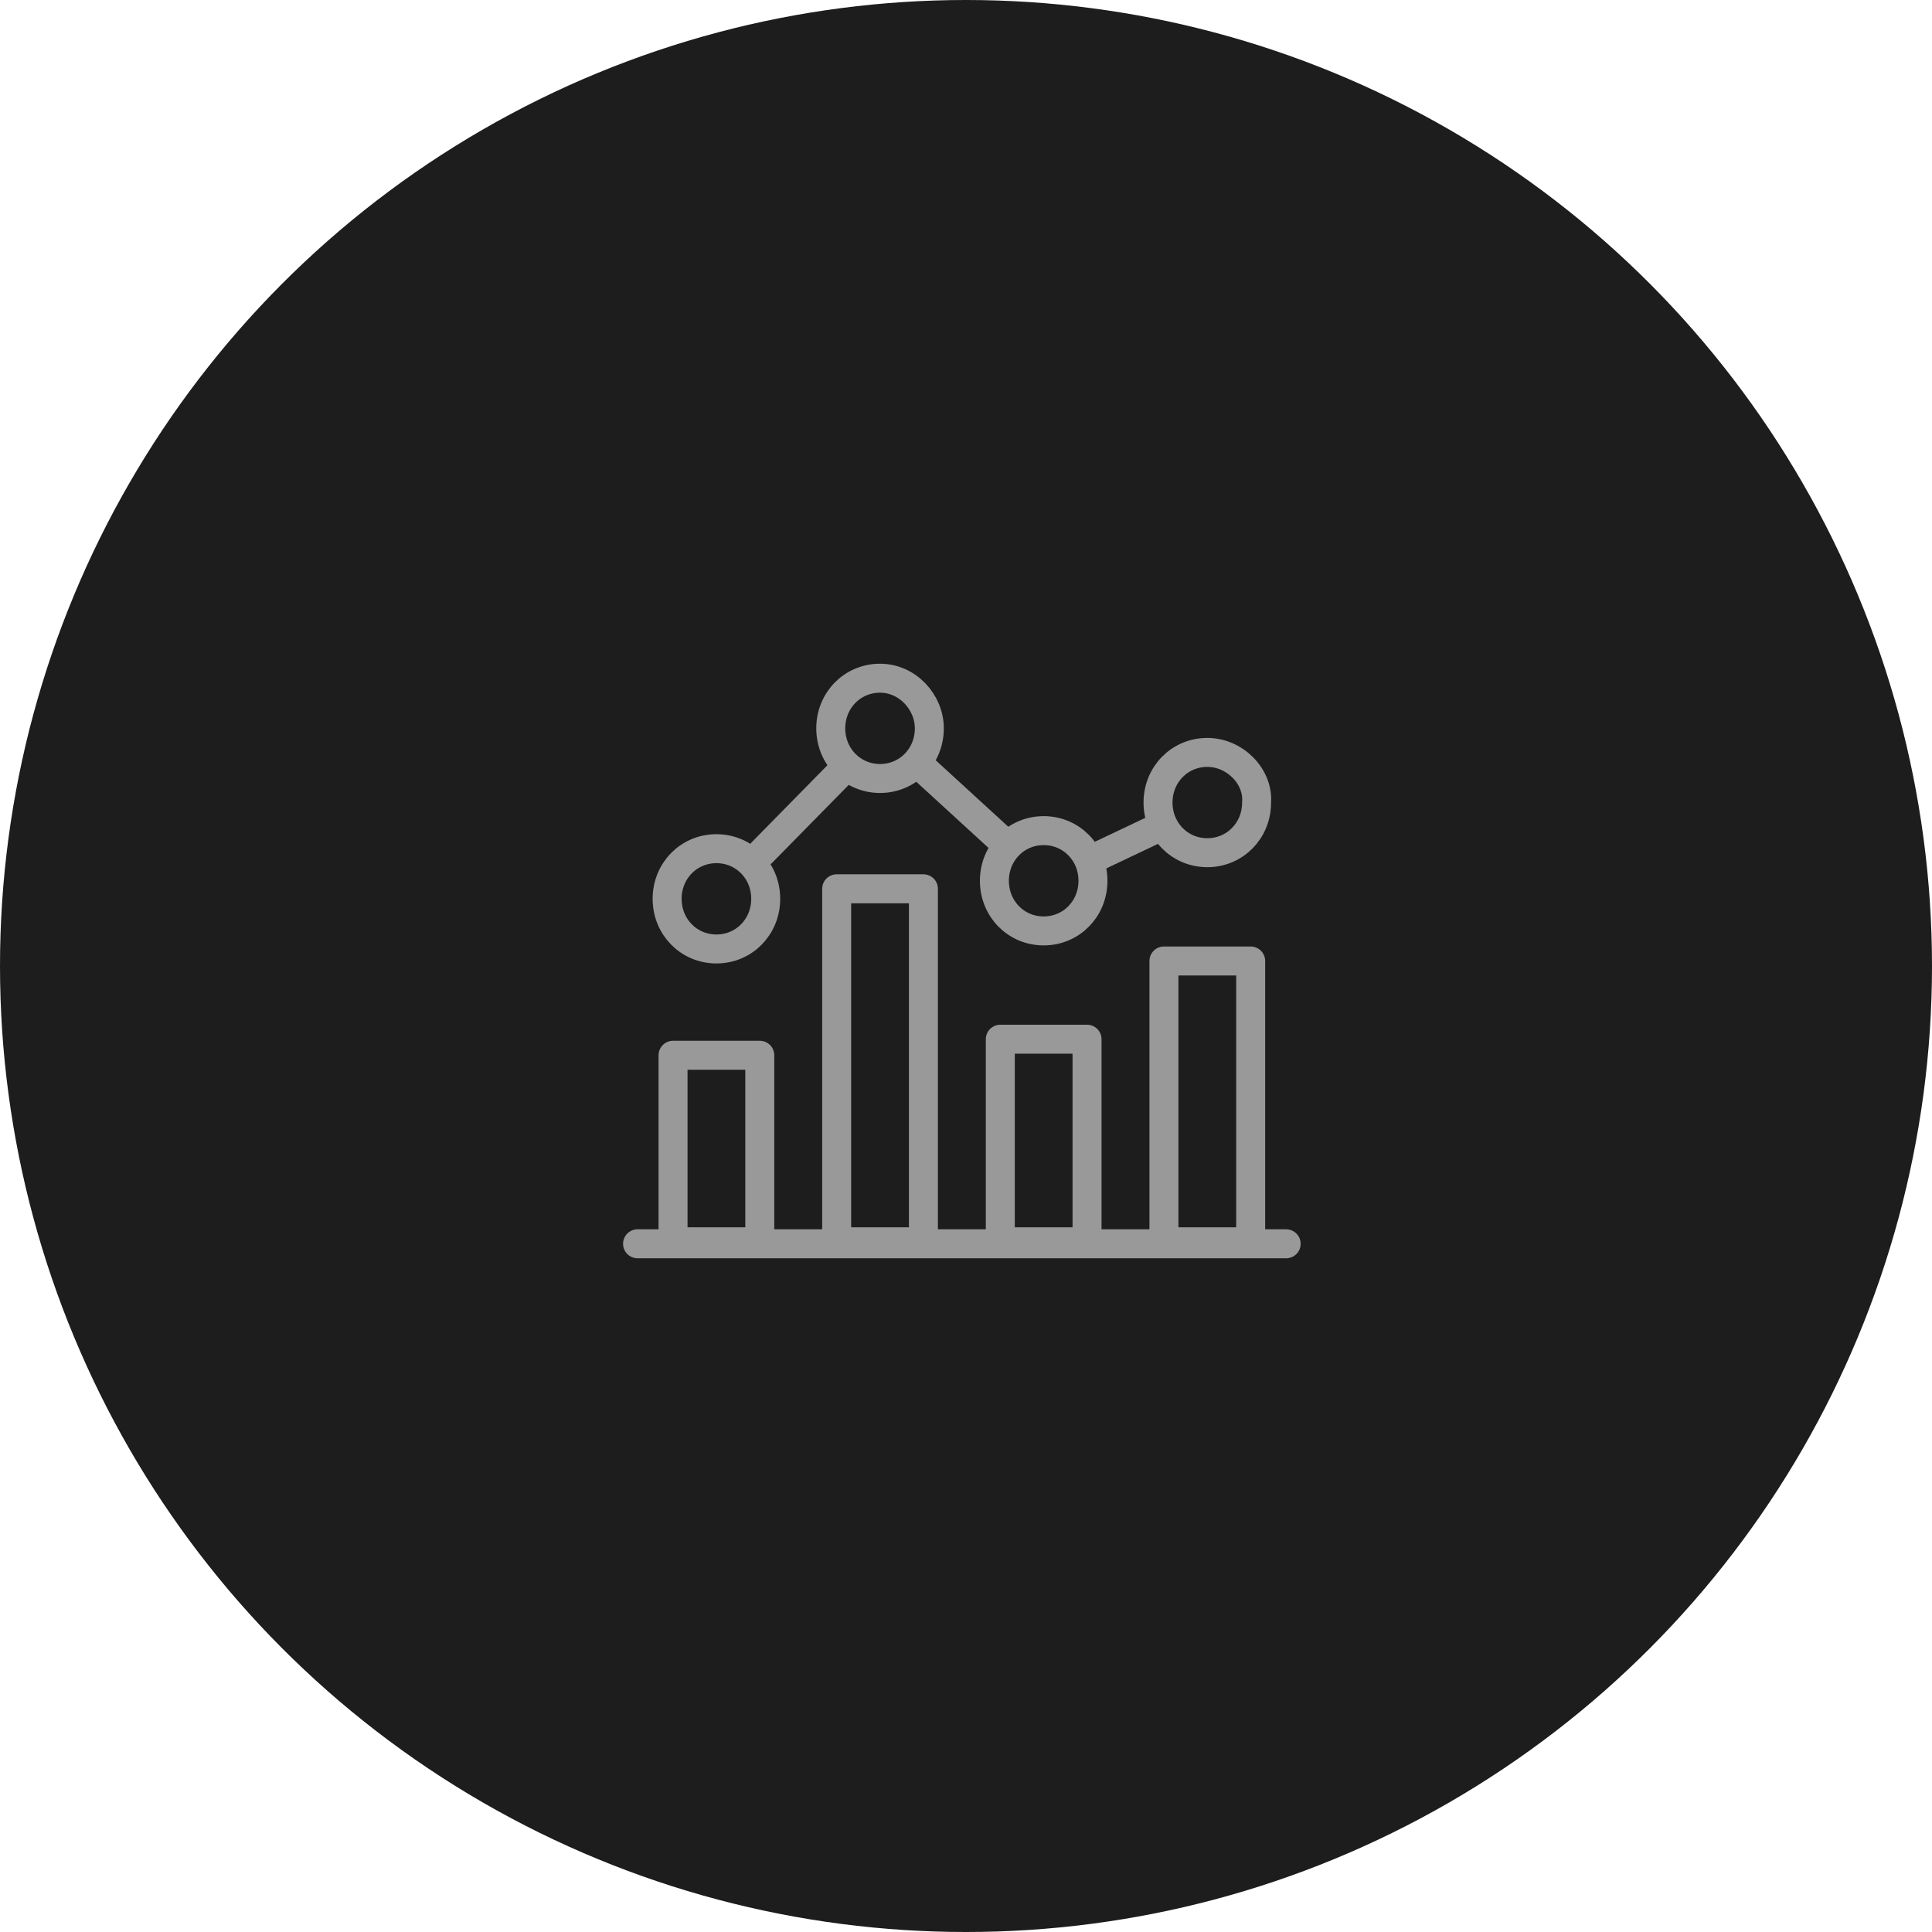 <svg width="200" height="200" viewBox="0 0 200 200" fill="none" xmlns="http://www.w3.org/2000/svg">
<circle cx="100" cy="100" r="100" fill="#1D1D1D"/>
<path d="M66 128.756H133.143" stroke="#999999" stroke-width="3" stroke-miterlimit="22.926" stroke-linecap="round" stroke-linejoin="round"/>
<path d="M69.673 109.24H78.653V128.549H69.673V109.24Z" stroke="#999999" stroke-width="3" stroke-miterlimit="22.926" stroke-linecap="round" stroke-linejoin="round"/>
<path d="M86.612 92.008H95.592V128.548H86.612V92.008Z" stroke="#999999" stroke-width="3" stroke-miterlimit="22.926" stroke-linecap="round" stroke-linejoin="round"/>
<path d="M103.551 107.579H112.53V128.549H103.551V107.579Z" stroke="#999999" stroke-width="3" stroke-miterlimit="22.926" stroke-linecap="round" stroke-linejoin="round"/>
<path d="M120.49 99.482H129.47V128.549H120.49V99.482Z" stroke="#999999" stroke-width="3" stroke-miterlimit="22.926" stroke-linecap="round" stroke-linejoin="round"/>
<path d="M74.164 87.855C71.306 87.855 69.061 90.139 69.061 93.046C69.061 95.953 71.306 98.236 74.164 98.236C77.021 98.236 79.266 95.953 79.266 93.046C79.266 90.139 77.021 87.855 74.164 87.855ZM91.102 70.208C88.245 70.208 86 72.492 86 75.398C86 78.305 88.245 80.589 91.102 80.589C93.96 80.589 96.204 78.305 96.204 75.398C96.204 72.699 93.96 70.208 91.102 70.208ZM108.041 85.987C105.184 85.987 102.939 88.271 102.939 91.177C102.939 94.084 105.184 96.368 108.041 96.368C110.898 96.368 113.143 94.084 113.143 91.177C113.143 88.271 110.898 85.987 108.041 85.987ZM124.98 77.89C122.123 77.89 119.878 80.174 119.878 83.08C119.878 85.987 122.123 88.271 124.98 88.271C127.837 88.271 130.082 85.987 130.082 83.08C130.286 80.381 127.837 77.89 124.98 77.89Z" stroke="#999999" stroke-width="3" stroke-miterlimit="22.926"/>
<path d="M78.857 88.271L86.817 80.174" stroke="#999999" stroke-width="3" stroke-miterlimit="22.926" stroke-linecap="round" stroke-linejoin="round"/>
<path d="M95.796 79.758L103.959 87.233" stroke="#999999" stroke-width="3" stroke-miterlimit="22.926" stroke-linecap="round" stroke-linejoin="round"/>
<path d="M113.143 88.894L119.265 85.987" stroke="#999999" stroke-width="3" stroke-miterlimit="22.926" stroke-linecap="round" stroke-linejoin="round"/>
</svg>
